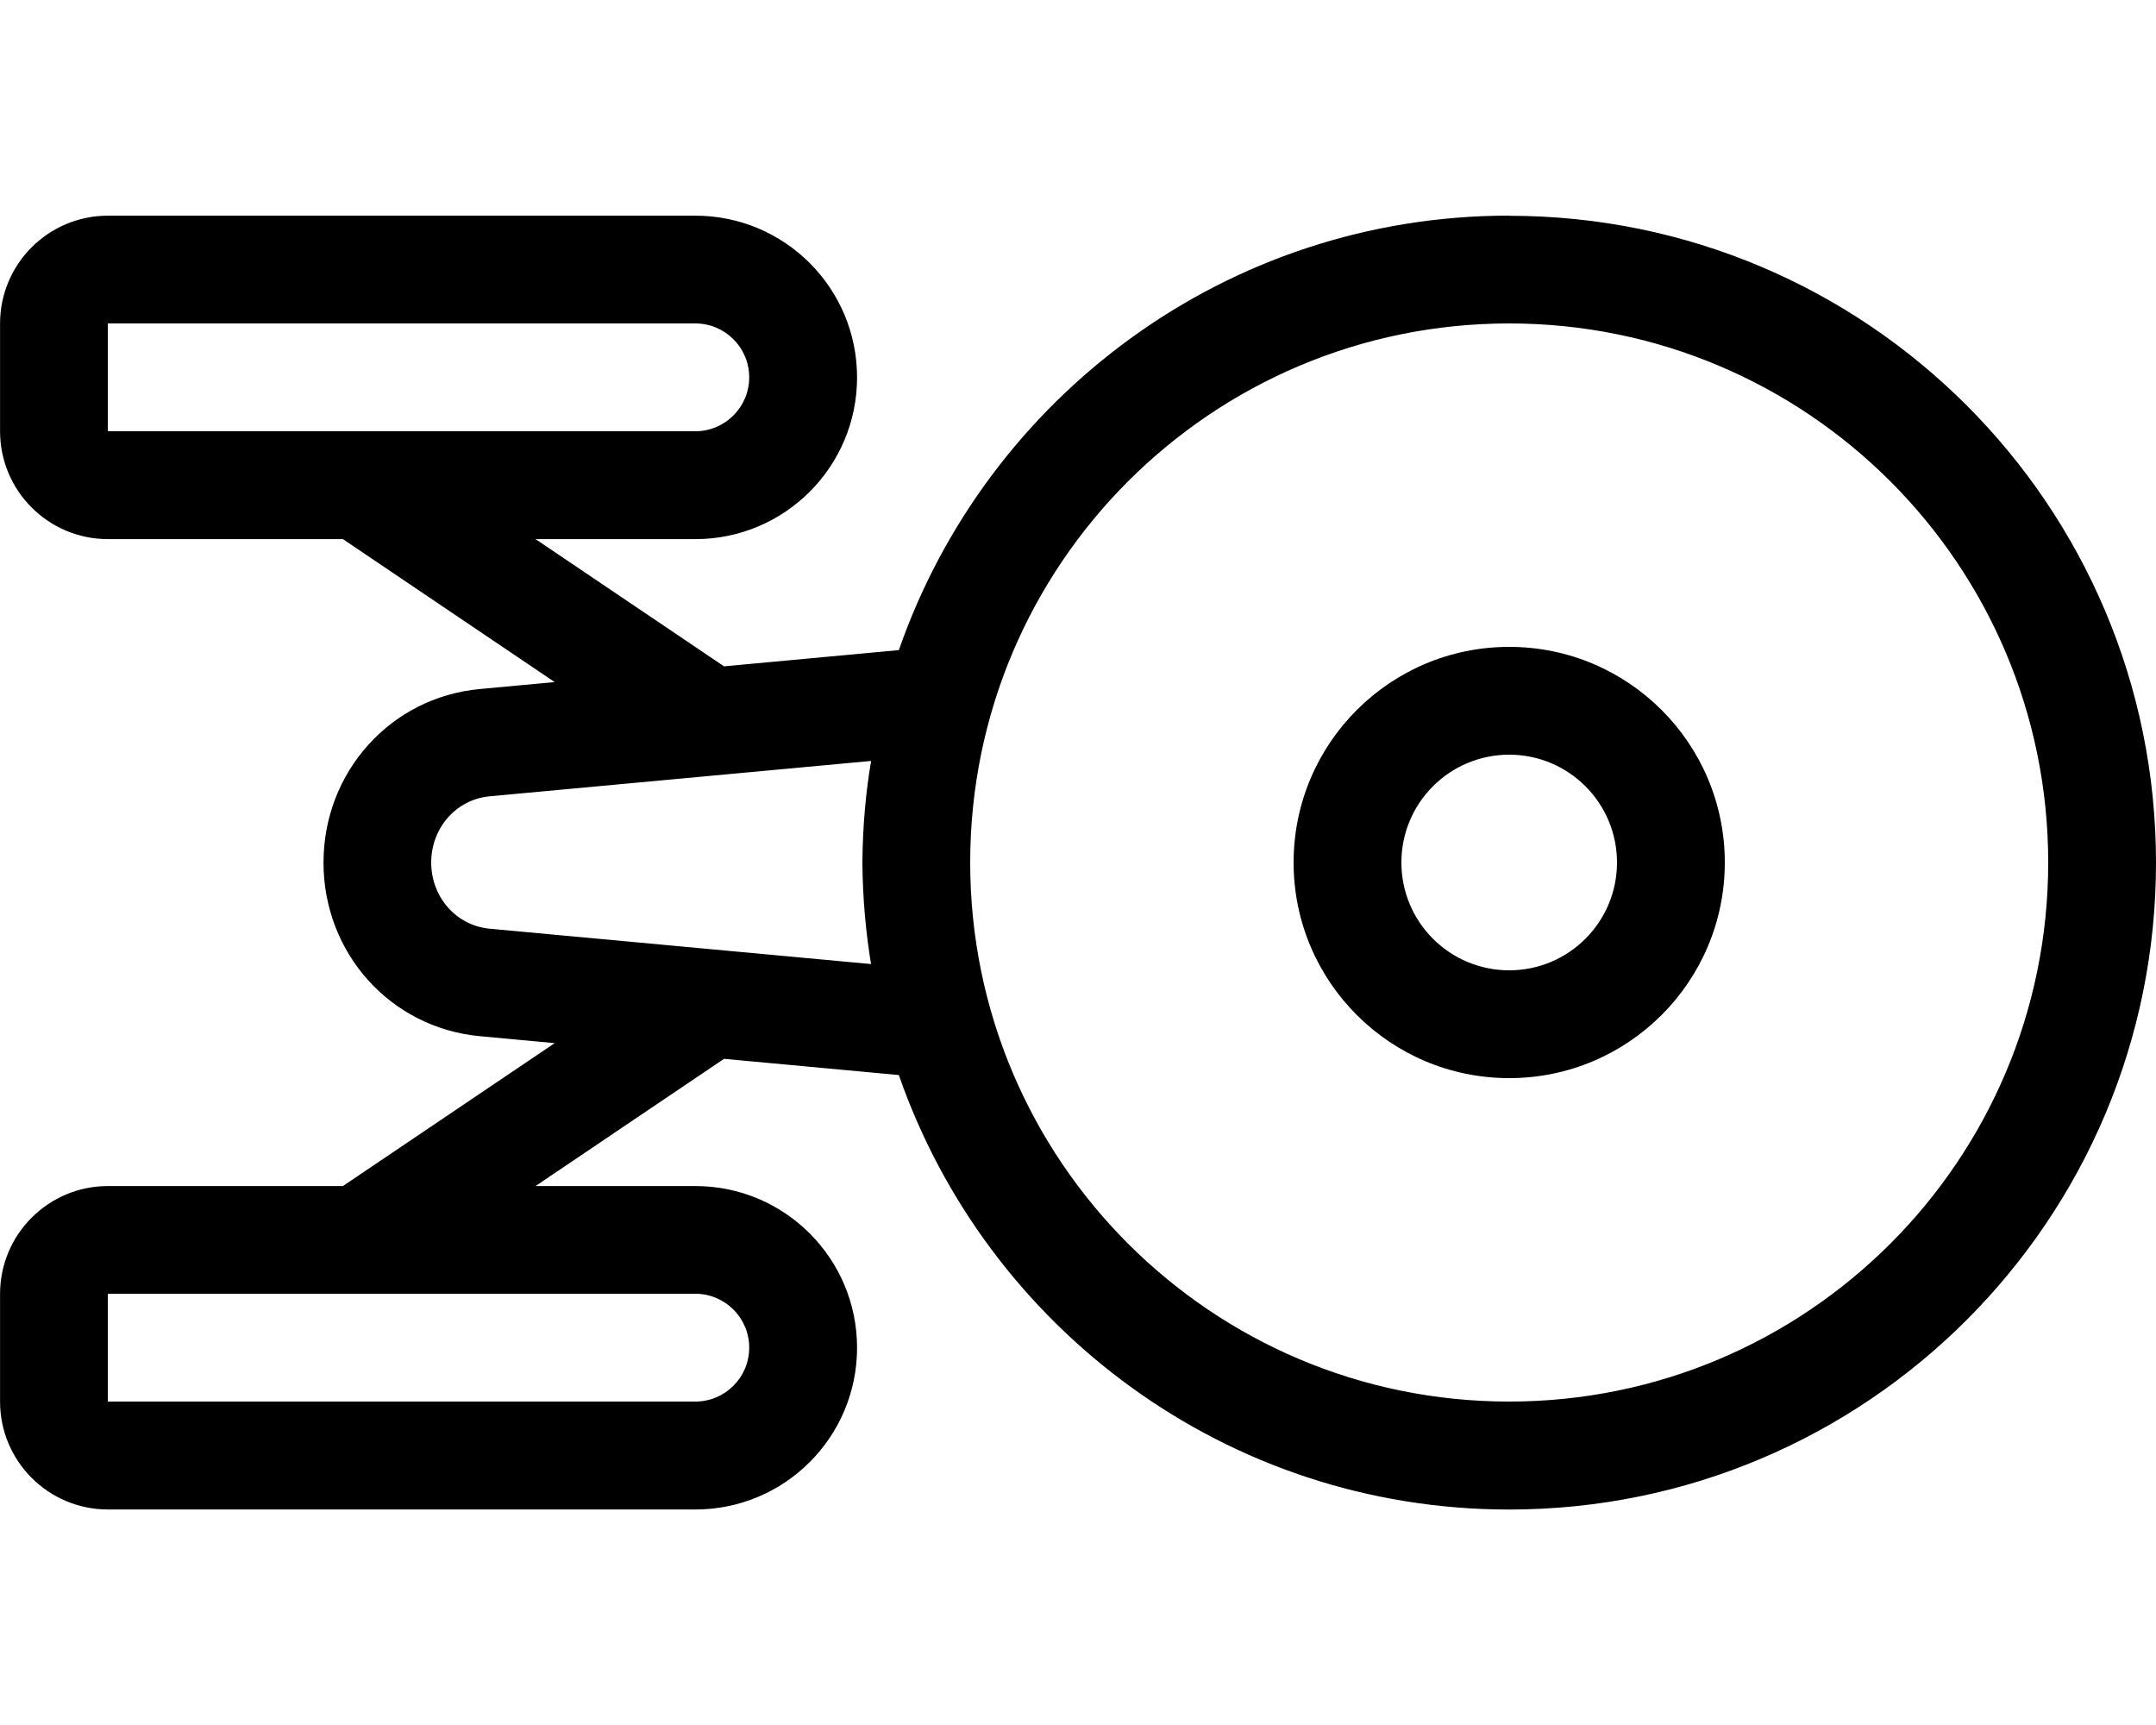 <!-- Generated by IcoMoon.io -->
<svg version="1.1" xmlns="http://www.w3.org/2000/svg" width="40" height="32" viewBox="0 0 40 32">
<title>starship</title>
<path d="M28 4c-5.245 0-9.692 3.371-11.324 8.060l-3.243 0.301-3.497-2.36h2.965c1.657 0 3-1.343 3-3s-1.343-3-3-3v0h-10.9c-1.104 0.001-1.999 0.896-2 2v2c0.001 1.104 0.896 1.999 2 2h4.361l3.929 2.652-1.389 0.129c-1.654 0.153-2.9 1.537-2.9 3.22s1.246 3.066 2.9 3.22l1.389 0.129-3.929 2.651h-4.361c-1.104 0.001-1.999 0.896-2 2v2c0.001 1.104 0.896 1.999 2 2h10.9c1.657 0 3-1.343 3-3s-1.343-3-3-3v0h-2.965l3.497-2.36 3.243 0.301c1.632 4.689 6.079 8.060 11.324 8.060 6.627 0 12-5.373 12-12s-5.373-12-12-12zM2 8v-2h10.9c0.552 0 1 0.448 1 1s-0.448 1-1 1v0zM12.9 24c0.552 0 1 0.448 1 1s-0.448 1-1 1v0h-10.9v-2zM16.162 17.884l-7.078-0.656c-0.617-0.057-1.084-0.585-1.084-1.228s0.467-1.171 1.084-1.228l7.078-0.656c-0.098 0.563-0.157 1.215-0.162 1.879l-0 0.005c0.005 0.669 0.064 1.32 0.172 1.955l-0.010-0.071zM28 26c-5.523 0-10-4.477-10-10s4.477-10 10-10c5.523 0 10 4.477 10 10v0c-0 5.523-4.477 10-10 10v0zM28 12c-2.209 0-4 1.791-4 4s1.791 4 4 4c2.209 0 4-1.791 4-4v0c0 0 0-0 0-0 0-2.209-1.791-4-4-4 0 0-0 0-0 0v0zM28 18c-1.105 0-2-0.895-2-2s0.895-2 2-2c1.105 0 2 0.895 2 2v0c0 1.105-0.895 2-2 2v0z"></path>
</svg>
